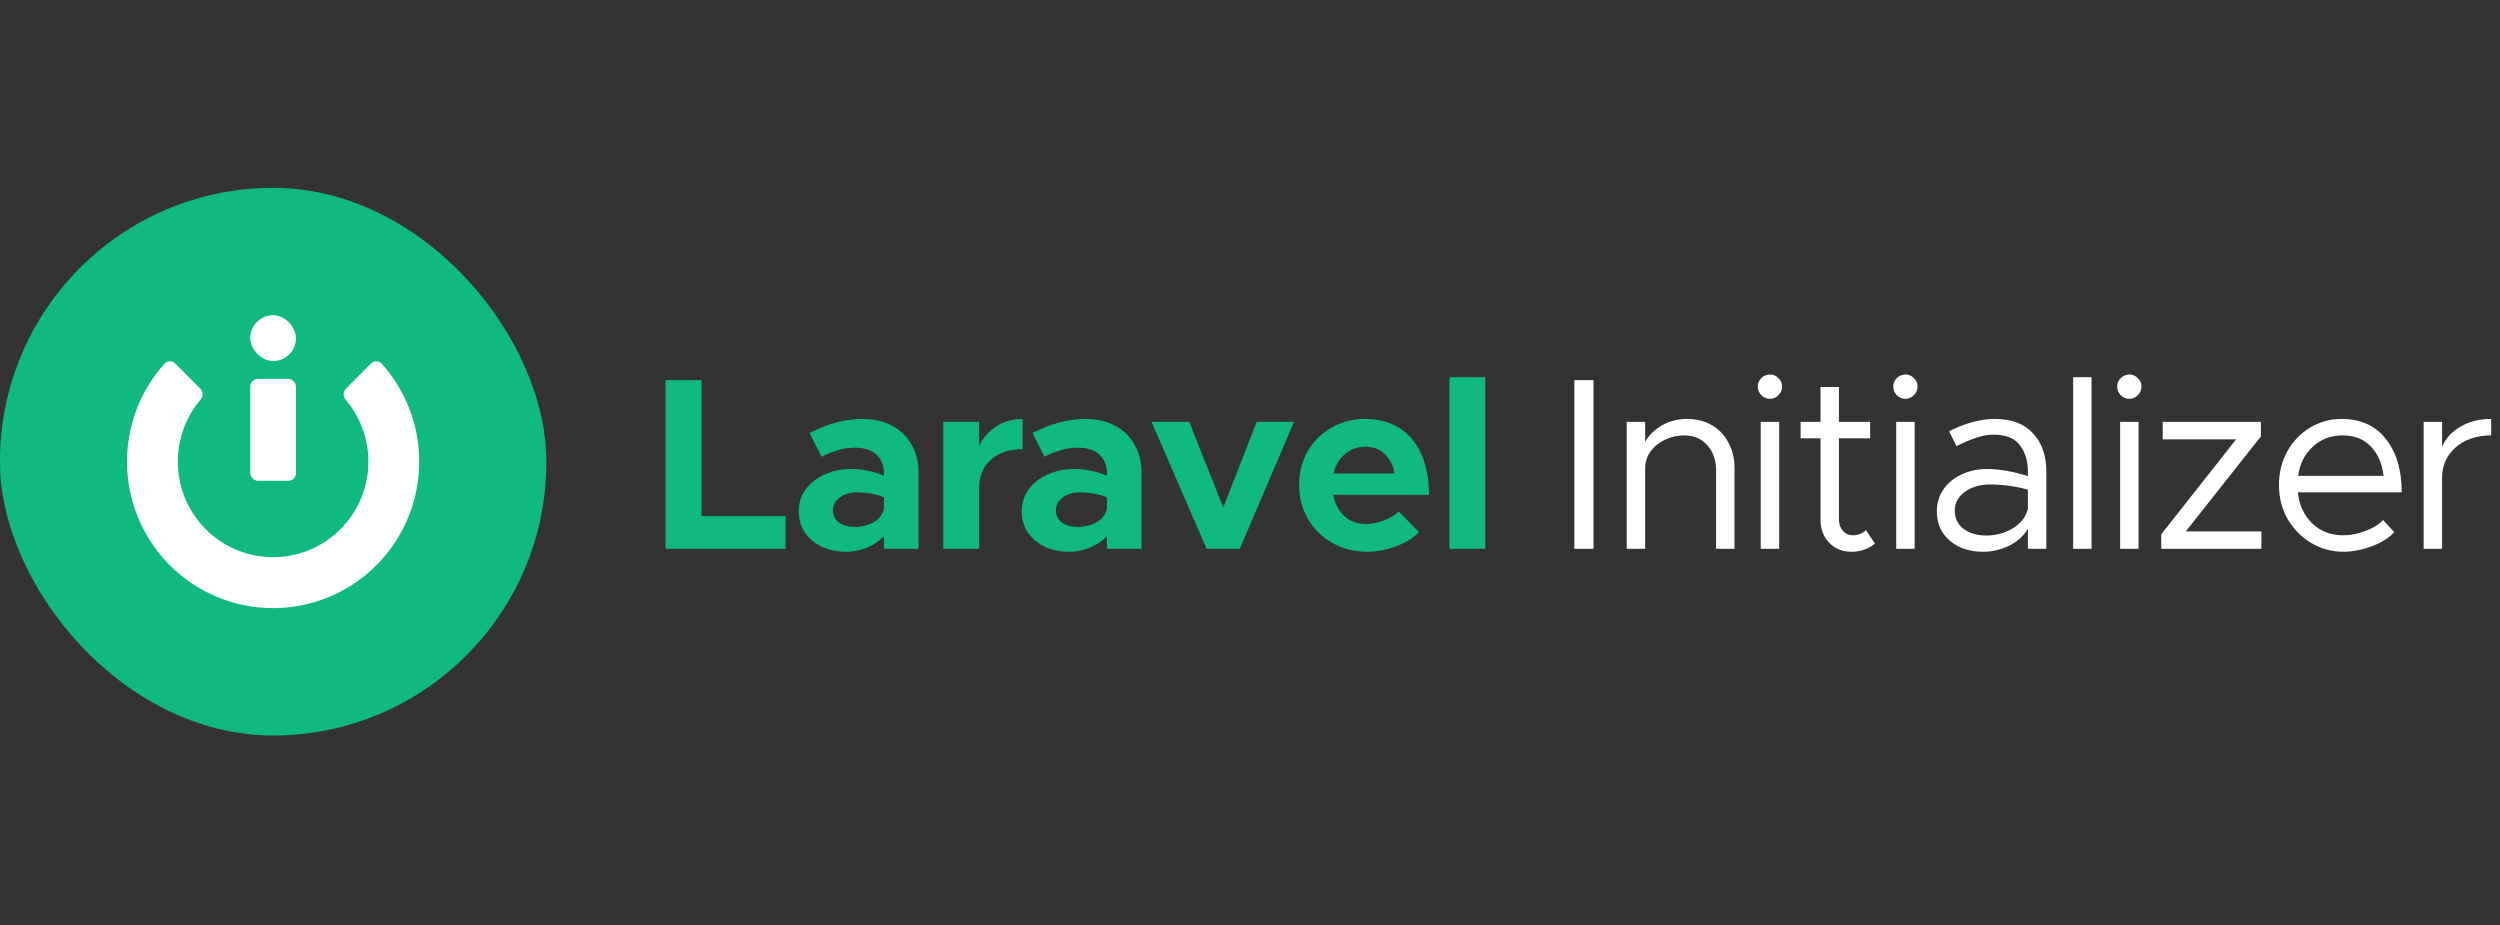 <svg width="400" height="148" viewBox="0 0 400 148" fill="none" xmlns="http://www.w3.org/2000/svg">
<rect x="0" y="0" width="400" height="148" fill="#333333" stroke="none"/>
<rect y="30.056" width="87.409" height="87.621" rx="43.705" fill="#10B981"/>
<path fill-rule="evenodd" clip-rule="evenodd" d="M66.625 69.293C65.803 65.149 63.88 61.312 61.069 58.184C60.617 57.681 59.84 57.683 59.363 58.161L55.337 62.197C54.862 62.673 54.866 63.442 55.302 63.955C57.571 66.623 58.941 70.083 58.941 73.864C58.941 82.305 52.115 89.147 43.695 89.147C35.275 89.147 28.449 82.305 28.449 73.864C28.449 70.082 29.82 66.621 32.09 63.953C32.526 63.44 32.531 62.671 32.055 62.194L28.032 58.161C27.555 57.683 26.777 57.681 26.326 58.184C23.515 61.312 21.592 65.149 20.77 69.293C19.867 73.839 20.33 78.551 22.1 82.832C23.869 87.114 26.865 90.774 30.71 93.349C34.554 95.924 39.074 97.299 43.697 97.299C48.321 97.299 52.84 95.924 56.685 93.349C60.529 90.774 63.525 87.114 65.295 82.832C67.064 78.551 67.527 73.839 66.625 69.293Z" fill="white"/>
<rect x="40.043" y="50.434" width="7.318" height="7.336" rx="3.659" fill="white"/>
<rect x="40.043" y="60.623" width="7.318" height="16.302" rx="1.221" fill="white"/>
<path d="M112.254 82.585H125.688V87.81H106.48V60.824H112.254V82.585ZM138.014 67.03C139.769 67.03 141.327 67.384 142.689 68.091C144.05 68.798 145.098 69.806 145.831 71.115C146.59 72.399 146.97 73.918 146.97 75.672V87.81H141.432V85.767C140.725 86.553 139.821 87.168 138.721 87.613C137.648 88.058 136.548 88.281 135.422 88.281C133.982 88.281 132.685 88.019 131.533 87.495C130.381 86.945 129.464 86.186 128.783 85.217C128.129 84.222 127.801 83.083 127.801 81.8C127.801 80.49 128.168 79.325 128.901 78.304C129.661 77.282 130.682 76.484 131.965 75.908C133.248 75.332 134.662 75.043 136.207 75.043C137.962 75.043 139.703 75.397 141.432 76.104V75.672C141.432 74.494 141.039 73.525 140.253 72.765C139.468 72.006 138.289 71.626 136.718 71.626C135.094 71.626 133.34 72.111 131.454 73.079L129.53 69.269C132.463 67.777 135.291 67.03 138.014 67.03ZM136.718 84.314C137.87 84.314 138.892 84.065 139.782 83.567C140.672 83.044 141.222 82.323 141.432 81.407V79.561C140.096 79.037 138.63 78.775 137.032 78.775C135.985 78.775 135.094 79.05 134.361 79.6C133.628 80.15 133.261 80.831 133.261 81.643C133.261 82.454 133.589 83.109 134.243 83.607C134.898 84.078 135.723 84.314 136.718 84.314ZM156.66 71.312C157.341 69.976 158.284 68.929 159.488 68.169C160.719 67.41 162.094 67.03 163.613 67.03V71.862C161.492 71.862 159.802 72.425 158.545 73.551C157.289 74.677 156.66 76.196 156.66 78.107V87.81H150.925V67.502H156.66V71.312ZM173.689 67.03C175.443 67.03 177.001 67.384 178.363 68.091C179.725 68.798 180.772 69.806 181.505 71.115C182.265 72.399 182.644 73.918 182.644 75.672V87.81H177.106V85.767C176.399 86.553 175.495 87.168 174.396 87.613C173.322 88.058 172.222 88.281 171.096 88.281C169.656 88.281 168.36 88.019 167.207 87.495C166.055 86.945 165.139 86.186 164.458 85.217C163.803 84.222 163.476 83.083 163.476 81.8C163.476 80.49 163.842 79.325 164.576 78.304C165.335 77.282 166.356 76.484 167.639 75.908C168.923 75.332 170.337 75.043 171.882 75.043C173.636 75.043 175.378 75.397 177.106 76.104V75.672C177.106 74.494 176.713 73.525 175.928 72.765C175.142 72.006 173.964 71.626 172.392 71.626C170.769 71.626 169.014 72.111 167.129 73.079L165.204 69.269C168.137 67.777 170.965 67.03 173.689 67.03ZM172.392 84.314C173.545 84.314 174.566 84.065 175.456 83.567C176.347 83.044 176.896 82.323 177.106 81.407V79.561C175.77 79.037 174.304 78.775 172.707 78.775C171.659 78.775 170.769 79.05 170.036 79.6C169.302 80.15 168.936 80.831 168.936 81.643C168.936 82.454 169.263 83.109 169.918 83.607C170.572 84.078 171.397 84.314 172.392 84.314ZM184.259 67.502H190.269L195.729 81.21L201.071 67.502H207.042L198.361 87.81H193.058L184.259 67.502ZM218.546 83.842C219.462 83.842 220.405 83.659 221.374 83.292C222.343 82.926 223.154 82.441 223.809 81.839L227.03 85.138C226.14 86.081 224.909 86.841 223.338 87.417C221.793 87.993 220.261 88.281 218.742 88.281C216.752 88.281 214.919 87.823 213.243 86.906C211.593 85.99 210.284 84.719 209.315 83.096C208.346 81.472 207.861 79.639 207.861 77.597C207.861 75.58 208.32 73.773 209.236 72.176C210.179 70.579 211.449 69.322 213.046 68.405C214.67 67.489 216.464 67.03 218.428 67.03C220.523 67.03 222.343 67.515 223.888 68.484C225.433 69.453 226.611 70.854 227.423 72.687C228.235 74.52 228.641 76.68 228.641 79.168H213.321C213.583 80.582 214.172 81.721 215.089 82.585C216.032 83.423 217.184 83.842 218.546 83.842ZM218.467 71.469C217.21 71.469 216.123 71.862 215.207 72.647C214.29 73.407 213.675 74.441 213.361 75.751H223.141C222.906 74.441 222.382 73.407 221.57 72.647C220.758 71.862 219.724 71.469 218.467 71.469ZM231.908 60.353H237.642V87.81H231.908V60.353Z" fill="#10B981"/>
<path d="M251.896 60.824H254.96V87.81H251.896V60.824ZM269.901 67.03C271.394 67.03 272.716 67.358 273.868 68.012C275.02 68.667 275.911 69.597 276.539 70.801C277.194 71.98 277.521 73.341 277.521 74.886V87.81H274.575V75.279C274.575 73.603 274.104 72.255 273.161 71.233C272.218 70.186 271.001 69.662 269.508 69.662C268.382 69.662 267.335 69.898 266.366 70.369C265.397 70.841 264.624 71.482 264.048 72.294C263.498 73.079 263.223 73.944 263.223 74.886V87.81H260.277V67.502H263.223V70.723C263.826 69.623 264.729 68.733 265.934 68.052C267.138 67.371 268.461 67.03 269.901 67.03ZM281.72 67.502H284.666V87.81H281.72V67.502ZM283.213 63.809C282.663 63.809 282.192 63.613 281.799 63.22C281.432 62.827 281.249 62.369 281.249 61.845C281.249 61.322 281.432 60.877 281.799 60.51C282.192 60.117 282.663 59.921 283.213 59.921C283.737 59.921 284.182 60.117 284.548 60.51C284.941 60.877 285.138 61.322 285.138 61.845C285.138 62.369 284.941 62.827 284.548 63.22C284.182 63.613 283.737 63.809 283.213 63.809ZM300.003 86.985C298.903 87.849 297.646 88.281 296.232 88.281C294.792 88.281 293.601 87.796 292.658 86.828C291.741 85.859 291.283 84.615 291.283 83.096V70.133H288.101V67.502H291.283V61.924H294.229V67.502H299.218V70.133H294.229V83.096C294.229 83.829 294.439 84.445 294.858 84.942C295.303 85.413 295.827 85.649 296.429 85.649C296.874 85.649 297.28 85.571 297.646 85.413C298.013 85.256 298.314 85.06 298.55 84.824L300.003 86.985ZM303.393 67.502H306.339V87.81H303.393V67.502ZM304.886 63.809C304.336 63.809 303.865 63.613 303.472 63.22C303.105 62.827 302.922 62.369 302.922 61.845C302.922 61.322 303.105 60.877 303.472 60.51C303.865 60.117 304.336 59.921 304.886 59.921C305.41 59.921 305.855 60.117 306.222 60.51C306.614 60.877 306.811 61.322 306.811 61.845C306.811 62.369 306.614 62.827 306.222 63.22C305.855 63.613 305.41 63.809 304.886 63.809ZM319.162 67.03C321.86 67.03 323.902 67.803 325.29 69.348C326.704 70.867 327.411 72.896 327.411 75.436V87.81H324.465V84.628C323.758 85.78 322.737 86.683 321.401 87.338C320.092 87.967 318.73 88.281 317.316 88.281C315.143 88.281 313.362 87.692 311.974 86.513C310.586 85.335 309.892 83.764 309.892 81.8C309.892 80.49 310.246 79.325 310.953 78.304C311.686 77.256 312.655 76.458 313.86 75.908C315.09 75.332 316.426 75.043 317.866 75.043C319.909 75.043 322.109 75.423 324.465 76.183V75.436C324.465 73.787 324.046 72.399 323.208 71.273C322.37 70.12 320.956 69.544 318.966 69.544C318.05 69.544 317.107 69.715 316.138 70.055C315.195 70.369 314.161 70.814 313.035 71.391L311.856 68.994C314.475 67.685 316.91 67.03 319.162 67.03ZM317.827 85.688C319.293 85.688 320.668 85.322 321.951 84.589C323.261 83.829 324.099 82.782 324.465 81.446V78.343C322.475 77.793 320.433 77.518 318.338 77.518C316.793 77.518 315.47 77.911 314.37 78.697C313.297 79.482 312.76 80.477 312.76 81.682C312.76 82.913 313.231 83.895 314.174 84.628C315.143 85.335 316.361 85.688 317.827 85.688ZM331.705 60.353H334.651V87.81H331.705V60.353ZM339.221 67.502H342.167V87.81H339.221V67.502ZM340.714 63.809C340.164 63.809 339.692 63.613 339.3 63.22C338.933 62.827 338.75 62.369 338.75 61.845C338.75 61.322 338.933 60.877 339.3 60.51C339.692 60.117 340.164 59.921 340.714 59.921C341.238 59.921 341.683 60.117 342.049 60.51C342.442 60.877 342.639 61.322 342.639 61.845C342.639 62.369 342.442 62.827 342.049 63.22C341.683 63.613 341.238 63.809 340.714 63.809ZM345.799 85.492L357.779 70.291H346.034V67.502H361.746V69.819L349.727 85.021H361.825V87.81H345.799V85.492ZM374.886 85.649C376.091 85.649 377.295 85.413 378.5 84.942C379.731 84.471 380.66 83.895 381.289 83.214L383.096 85.138C382.232 86.081 381.014 86.841 379.443 87.417C377.898 87.993 376.392 88.281 374.926 88.281C373.119 88.281 371.43 87.823 369.858 86.906C368.287 85.99 367.017 84.719 366.048 83.096C365.106 81.446 364.634 79.613 364.634 77.597C364.634 75.633 365.079 73.839 365.97 72.215C366.886 70.592 368.104 69.322 369.623 68.405C371.168 67.489 372.844 67.03 374.651 67.03C377.688 67.03 380.045 68.091 381.721 70.212C383.423 72.333 384.274 75.188 384.274 78.775H367.659C367.868 80.791 368.628 82.441 369.937 83.724C371.272 85.008 372.922 85.649 374.886 85.649ZM374.768 69.662C372.935 69.662 371.364 70.264 370.055 71.469C368.745 72.647 367.96 74.206 367.698 76.143H381.367C381.158 74.206 380.49 72.647 379.364 71.469C378.238 70.264 376.706 69.662 374.768 69.662ZM390.73 71.469C391.333 70.107 392.328 69.034 393.716 68.248C395.103 67.436 396.727 67.03 398.586 67.03V69.662C397.067 69.662 395.706 69.95 394.501 70.526C393.323 71.102 392.393 71.914 391.712 72.962C391.058 73.983 390.73 75.148 390.73 76.458V87.81H387.784V67.502H390.73V71.469Z" fill="white"/>
</svg>
